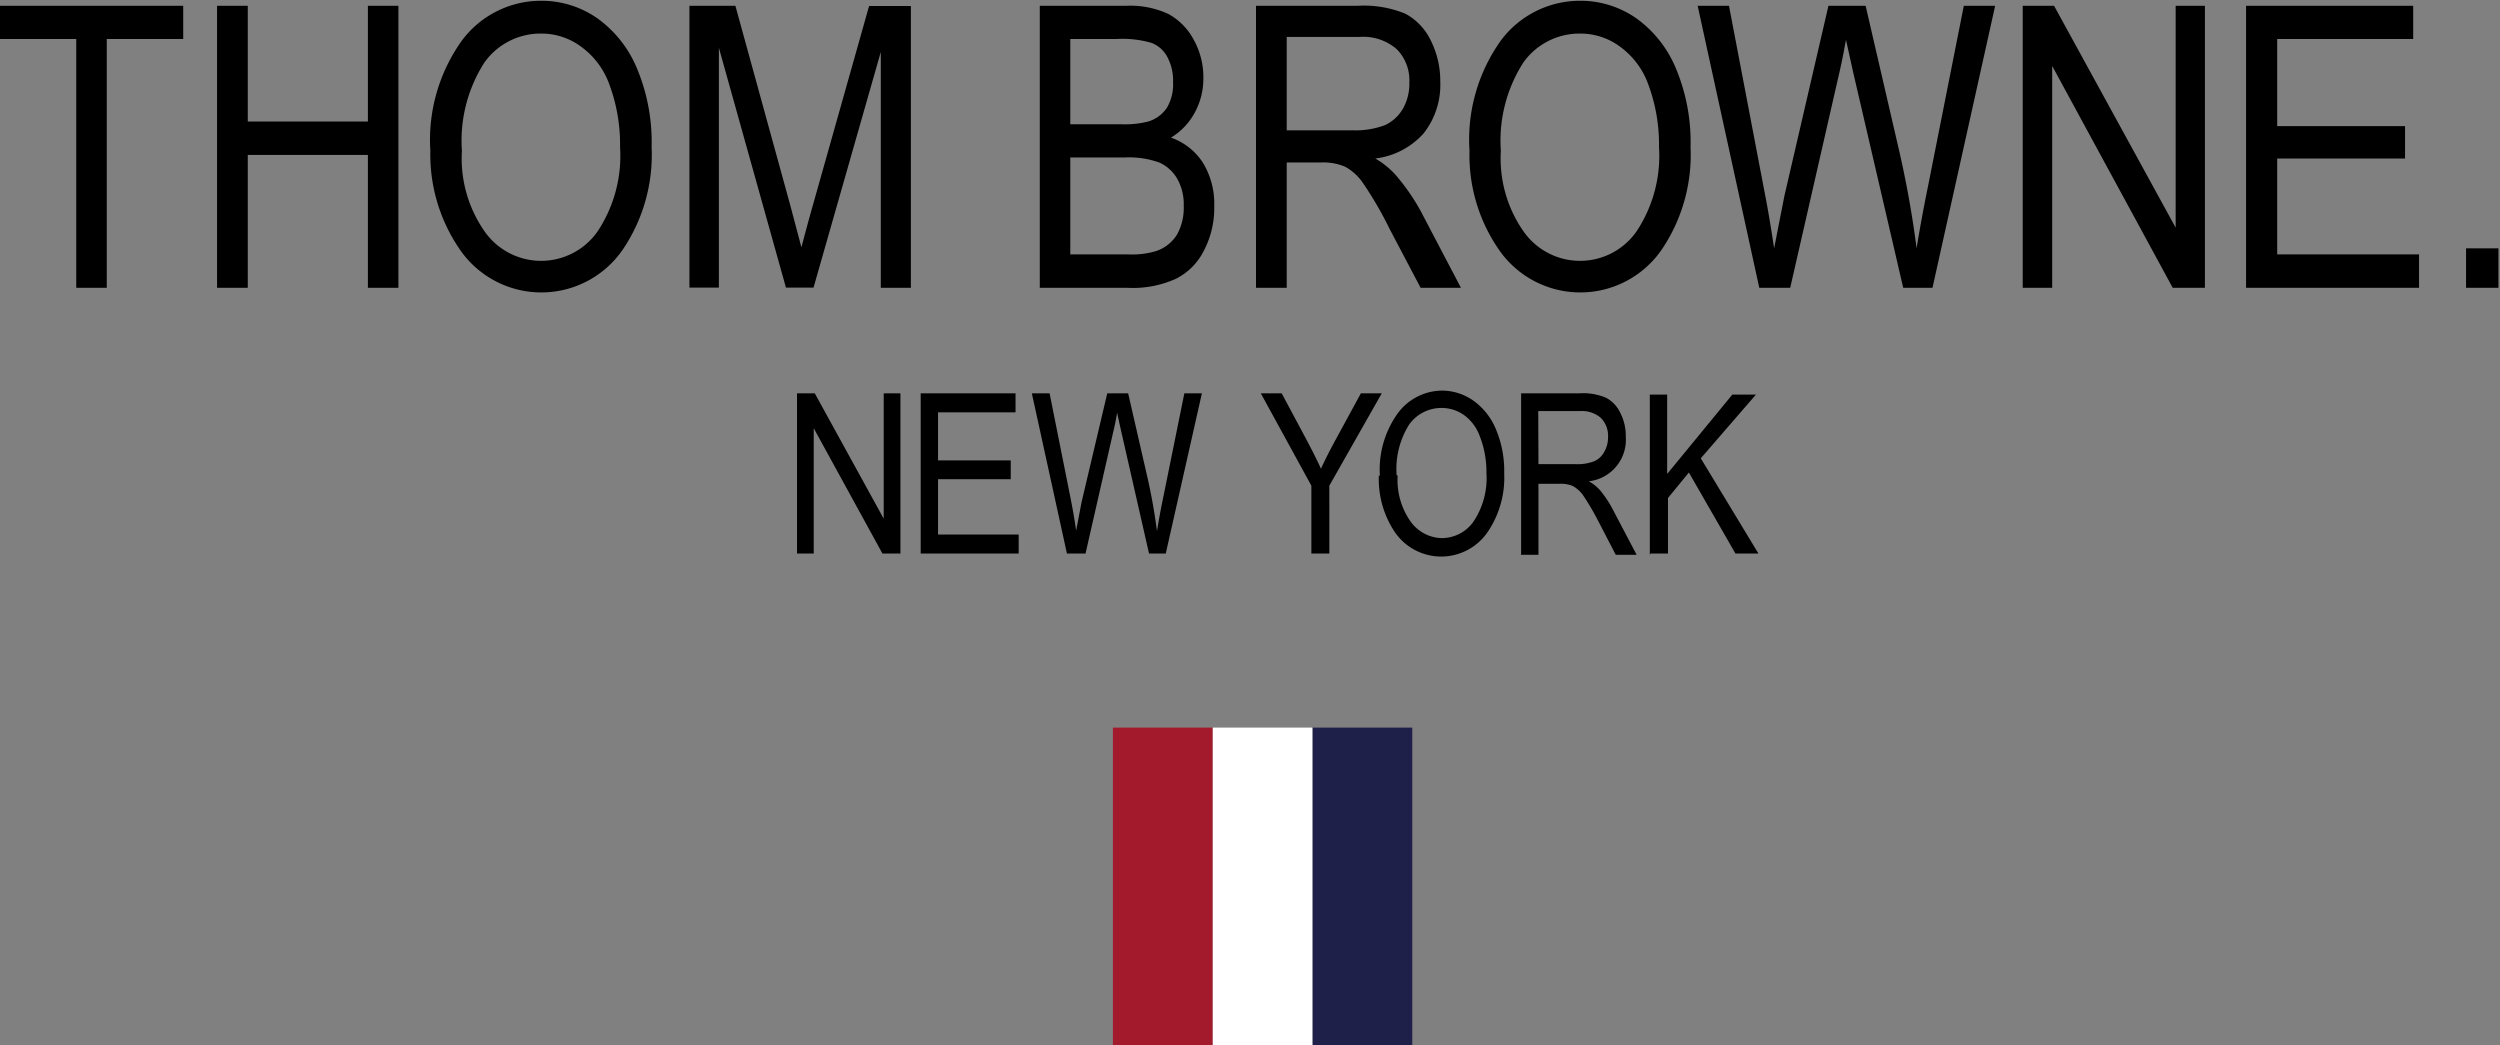 <svg id="Layer_1" data-name="Layer 1" xmlns="http://www.w3.org/2000/svg" xmlns:xlink="http://www.w3.org/1999/xlink" width="485.84" height="203.15" viewBox="0 0 485.84 203.15"><rect x="0" y="0" width="485.84" height="203.15" fill="#808080" stroke="none"/><defs><style>.cls-1{fill:#a41a2d;}.cls-2{fill:#1f2049;}.cls-3{fill:#fff;}</style><symbol id="icon-thom_browne_logo-30c0a" data-name="icon-thom browne logo-30c0a" viewBox="0 0 119.57 50"><path class="cls-1" d="M53.27,0h4.78V15.21H53.27V0"/><path class="cls-2" d="M62.82,0H67.6V15.21H62.82V0"/><path class="cls-3" d="M58.05,0h4.77V15.21H58.05V0"/><path d="M3.65,36.26V48.17H0v1.59H8.77V48.17H5.11V36.26H3.65m6.74,0v13.5h1.47V44.22h5.75v5.54h1.46V36.26H17.61v6.36H11.86V36.26H10.39m11.72,6.55a6.08,6.08,0,0,1,1.1-3.87,3.3,3.3,0,0,1,5.38,0A6.54,6.54,0,0,1,29.68,43a8.26,8.26,0,0,1-.56,3.12,3.83,3.83,0,0,1-1.3,1.68,3.19,3.19,0,0,1-1.9.63,3.3,3.3,0,0,1-2.73-1.38A6.93,6.93,0,0,1,22.11,42.81Zm-1.51,0a8.16,8.16,0,0,0,1.52,5.3A4.72,4.72,0,0,0,25.91,50a4.66,4.66,0,0,0,2.67-.83,5.57,5.57,0,0,0,1.91-2.41,9.14,9.14,0,0,0,.7-3.76,8.1,8.1,0,0,0-1.36-4.88,4.73,4.73,0,0,0-7.87.05,8,8,0,0,0-1.36,4.67M33,36.26v13.5h2.2l2.63-9.56.53-2c.13.49.32,1.21.59,2.16l2.65,9.39h2V36.26H42.16V47.55L38.94,36.27H37.62L34.41,47.75V36.27H33m18.23,1.59H54a4,4,0,0,1,1.34.16,1.88,1.88,0,0,1,1,.79,2.64,2.64,0,0,1,.32,1.38,2.47,2.47,0,0,1-.31,1.29,1.89,1.89,0,0,1-.84.77,4.29,4.29,0,0,1-1.67.25H51.23Zm0,6.23h2.4a4.57,4.57,0,0,1,1.33.13,1.66,1.66,0,0,1,.89.65,2.19,2.19,0,0,1,.3,1.23,2.39,2.39,0,0,1-.28,1.22,1.43,1.43,0,0,1-.74.66,4.94,4.94,0,0,1-1.68.19H51.23Zm-1.46-7.83v13.5h4.15a4.31,4.31,0,0,0,2-.39,3,3,0,0,0,1.21-1.22,3.67,3.67,0,0,0,.47-1.83,3.41,3.41,0,0,0-.41-1.67,3.13,3.13,0,0,0-1.14-1.2,3,3,0,0,0,1.52-1.19,3.73,3.73,0,0,0,.55-2.08,4.38,4.38,0,0,0-.5-2.15,3,3,0,0,0-1.34-1.34,5,5,0,0,0-2.3-.43H49.77M61.59,43.8h3.14a4,4,0,0,1,1.57.25,1.94,1.94,0,0,1,.85.78,2.42,2.42,0,0,1,.31,1.25,2.13,2.13,0,0,1-.6,1.6,2.45,2.45,0,0,1-1.78.59H61.59Zm-1.47-7.54v13.5H65a5.19,5.19,0,0,0,2.27-.38,2.85,2.85,0,0,0,1.2-1.25,4.32,4.32,0,0,0,.47-2,3.75,3.75,0,0,0-.8-2.48,3.69,3.69,0,0,0-2.31-1.2,4.06,4.06,0,0,0,.94-.75A9.92,9.92,0,0,0,68,39.94l1.93-3.68H68l-1.48,2.81a17.48,17.48,0,0,1-1.29,2.22,2.46,2.46,0,0,1-.85.77,2.68,2.68,0,0,1-1.14.2H61.59v-6H60.12m11.72,6.55a6.08,6.08,0,0,1,1.1-3.87,3.3,3.3,0,0,1,5.38,0A6.54,6.54,0,0,1,79.41,43a8.26,8.26,0,0,1-.56,3.12,3.83,3.83,0,0,1-1.3,1.68,3.19,3.19,0,0,1-1.9.63,3.3,3.3,0,0,1-2.73-1.38A6.93,6.93,0,0,1,71.84,42.81Zm-1.5,0a8.16,8.16,0,0,0,1.51,5.3A4.72,4.72,0,0,0,75.64,50a4.66,4.66,0,0,0,2.67-.83,5.57,5.57,0,0,0,1.91-2.41,9.14,9.14,0,0,0,.7-3.76,8.1,8.1,0,0,0-1.36-4.88,4.73,4.73,0,0,0-7.87.05,7.94,7.94,0,0,0-1.35,4.67m13.87-6.58-2.95,13.5h1.5l1.69-8.85c.18-.91.33-1.83.47-2.76l.49,2.5,2.11,9.11H89.3l1.58-6.83a48.47,48.47,0,0,0,.86-4.78q.21,1.32.54,2.94L94,49.76H95.5l-3-13.5h-1.4L88.71,46.55l-.35,1.58c-.11-.59-.21-1.12-.32-1.58L85.69,36.26H84.21m12.61,0v13.5h1.5l5.82-10.62V49.76h1.4V36.26H104L98.23,46.88V36.26H96.82m10.69,0v13.5h8V48.17H109V44h6.12V42.45H109V37.86h6.79v-1.6h-8.26m10.51,0v1.89h1.55V36.26H118M38.15,23.54v7.67H39l3.3-6v6h.8V23.54h-.86l-3.29,6v-6h-.8m5.92,0v7.67h4.54V30.3H44.9V28h3.48v-.9H44.9V24.45h3.86v-.91H44.07m7,0-1.68,7.67h.85l1-5c.1-.51.19-1,.27-1.57L51.77,26,53,31.21h1l.89-3.88a27.06,27.06,0,0,0,.49-2.72c.08.5.18,1.06.31,1.67l1,4.93h.84l-1.73-7.67H55l-1.33,5.84-.2.9q-.07-.45-.18-.9l-1.33-5.84h-.84m11.65,0v3.25l-2.42,4.42h1l1.24-2.32c.22-.42.44-.85.64-1.29.18.4.41.85.68,1.35l1.23,2.26h1l-2.51-4.42V23.54h-.83m4.1,3.72a3.43,3.43,0,0,1,.63-2.2A1.89,1.89,0,0,1,69,24.28a1.86,1.86,0,0,1,1.53.79,3.73,3.73,0,0,1,.62,2.32,4.69,4.69,0,0,1-.32,1.77,2.15,2.15,0,0,1-.74,1,1.85,1.85,0,0,1-1.08.35,1.9,1.9,0,0,1-1.55-.78,4,4,0,0,1-.61-2.43Zm-.85,0a4.61,4.61,0,0,0,.86,3A2.66,2.66,0,0,0,69,31.34a2.62,2.62,0,0,0,1.51-.47A3.16,3.16,0,0,0,71.6,29.5a5.13,5.13,0,0,0,.4-2.13,4.62,4.62,0,0,0-.78-2.78,2.69,2.69,0,0,0-4.47,0A4.55,4.55,0,0,0,66,27.28m7.64.54h1.78a2.23,2.23,0,0,1,.89.14,1,1,0,0,1,.48.45,1.35,1.35,0,0,1,.18.7,1.21,1.21,0,0,1-.34.92,1.38,1.38,0,0,1-1,.33h-2Zm-.83-4.28v7.67h2.78A2.82,2.82,0,0,0,76.87,31a1.56,1.56,0,0,0,.68-.71,2.42,2.42,0,0,0,.27-1.16A2,2,0,0,0,76.05,27a2.08,2.08,0,0,0,.54-.43,5.3,5.3,0,0,0,.65-1l1.1-2.09h-1l-.83,1.6a12.1,12.1,0,0,1-.74,1.26,1.52,1.52,0,0,1-.48.43,1.46,1.46,0,0,1-.65.11h-1v-3.4H72.8m6.17,0v7.67h.83v-3.8l3.12,3.8h1.13L81.41,28.1l2.76-4.56h-1.1l-2.23,3.88-1-1.22V23.54H79"/></symbol></defs><title>thom-browne-logo-freelogovectors.net</title><use id="icon-thom_browne_logo-30c0a-3" data-name="icon-thom browne logo-30c0a" width="119.57" height="50" transform="matrix(4.06, 0, 0, -4.06, 0, 203.15)" xlink:href="#icon-thom_browne_logo-30c0a"/></svg>